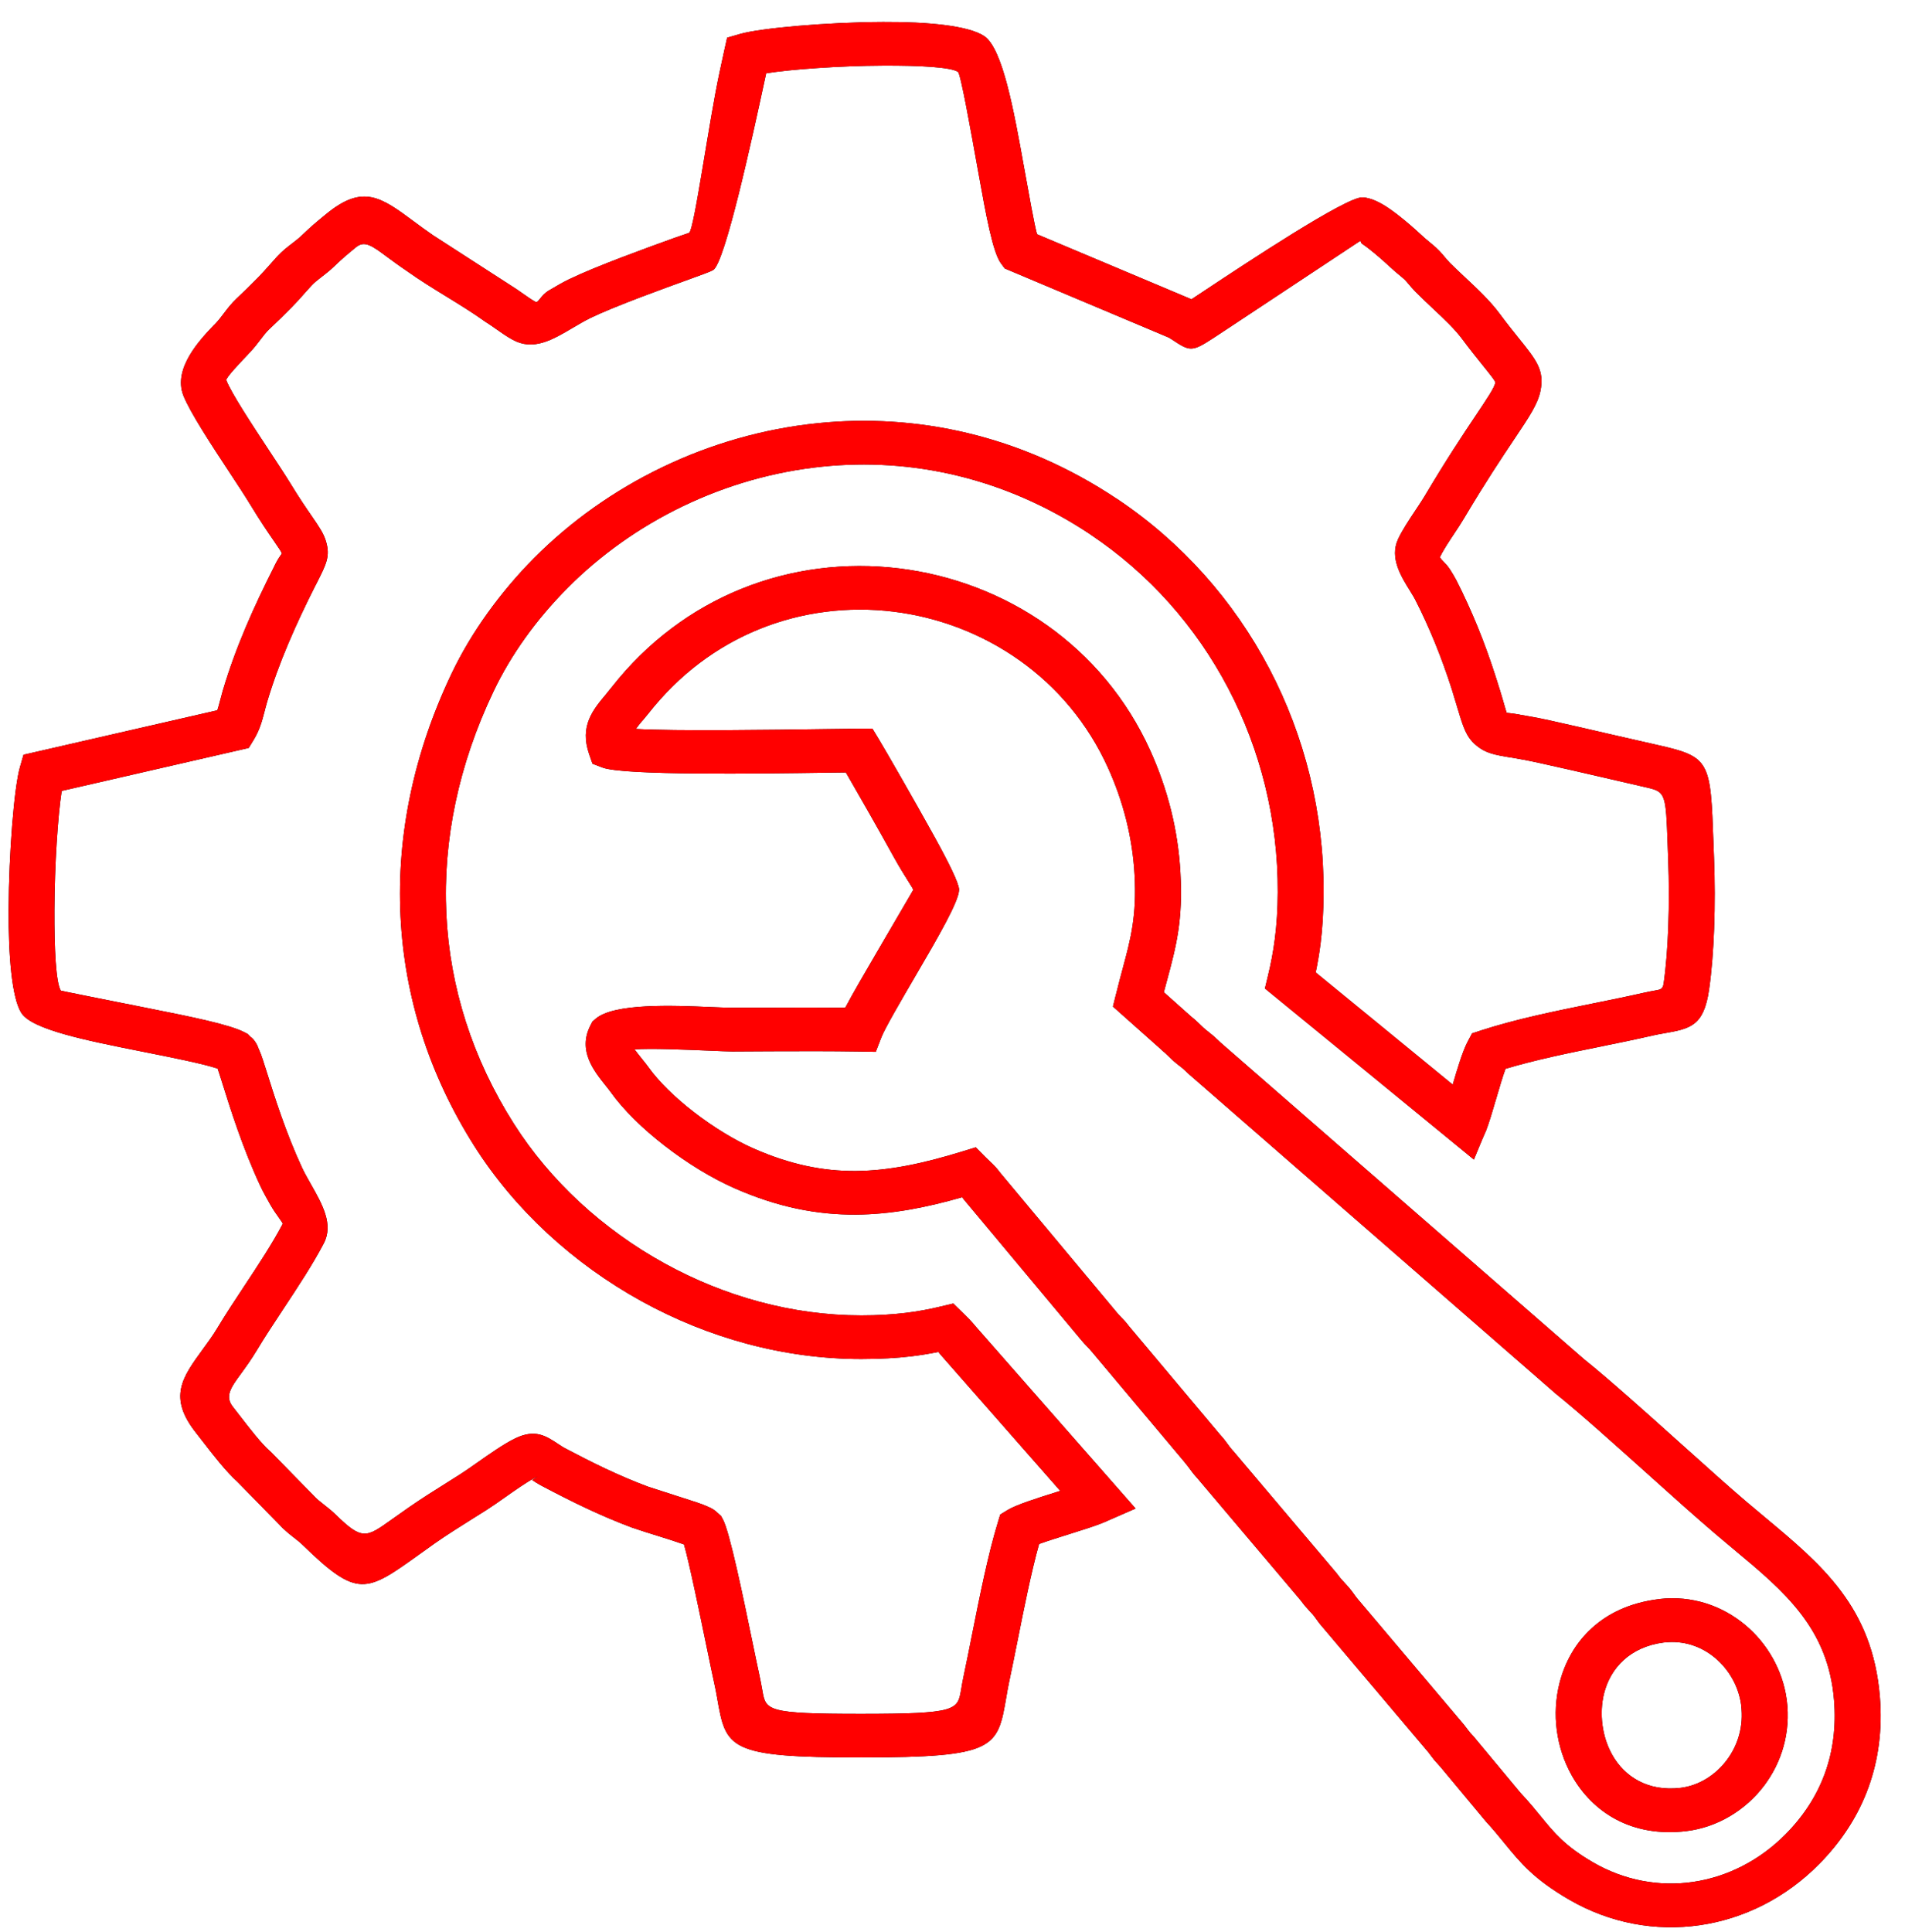<svg width="72" height="73" viewBox="0 0 72 73" fill="none" xmlns="http://www.w3.org/2000/svg">
<path d="M55.972 38.94C57.316 38.505 58.754 38.214 60.168 37.927C60.86 37.787 61.546 37.648 62.091 37.523C62.285 37.479 62.435 37.452 62.569 37.428C62.753 37.396 62.847 37.379 62.877 37.17C62.969 36.533 63.024 35.797 63.052 35.05C63.085 34.172 63.08 33.279 63.051 32.51L63.029 31.909C62.961 30.024 62.957 29.922 62.255 29.763L60.557 29.371C59.807 29.198 59.054 29.024 58.19 28.834C57.709 28.728 57.374 28.671 57.114 28.626L57.113 28.63C56.486 28.523 56.154 28.466 55.8 28.172C55.416 27.853 55.31 27.5 55.084 26.749C55.005 26.485 54.909 26.166 54.867 26.034C54.675 25.436 54.464 24.854 54.231 24.283C54.004 23.726 53.754 23.18 53.479 22.642C53.441 22.567 53.378 22.465 53.308 22.355V22.351C52.953 21.784 52.513 21.081 52.84 20.375C52.993 20.043 53.253 19.653 53.496 19.287C53.631 19.084 53.76 18.89 53.83 18.772C54.671 17.354 55.307 16.404 55.763 15.722C56.224 15.033 56.477 14.655 56.516 14.464C56.527 14.41 56.367 14.211 56.012 13.77C55.807 13.515 55.558 13.206 55.271 12.82C54.982 12.431 54.574 12.049 54.168 11.669C53.965 11.478 53.762 11.289 53.518 11.041H53.515C53.391 10.915 53.312 10.82 53.238 10.732C53.165 10.644 53.1 10.566 52.991 10.479C52.763 10.294 52.671 10.21 52.501 10.055L52.298 9.871C52.173 9.759 51.804 9.433 51.488 9.217C51.393 9.151 51.466 9.11 51.404 9.107C51.4 9.107 47.956 11.388 46.483 12.364C46.26 12.512 46.104 12.616 45.868 12.769C45.029 13.316 44.978 13.282 44.267 12.813H44.263L44.181 12.759L37.974 10.145L37.835 9.959C37.521 9.538 37.266 8.126 36.986 6.567C36.666 4.786 36.306 2.783 36.206 2.716C35.934 2.535 34.753 2.473 33.386 2.479C31.736 2.486 29.912 2.619 28.958 2.769L28.895 3.061C28.446 5.135 27.405 9.943 26.952 10.206C26.851 10.265 26.549 10.374 26.102 10.536C25.093 10.9 23.24 11.57 22.314 12.017L22.315 12.018C22.096 12.124 21.877 12.253 21.667 12.377C20.869 12.849 20.155 13.271 19.369 12.835C19.146 12.712 18.948 12.573 18.744 12.429C18.611 12.336 18.474 12.239 18.338 12.155C17.408 11.489 16.316 10.912 15.385 10.246C15.065 10.03 14.822 9.851 14.605 9.69C14.065 9.289 13.779 9.077 13.459 9.34L13.431 9.363C13.119 9.619 12.945 9.762 12.636 10.06C12.462 10.228 12.304 10.35 12.148 10.47C12.018 10.57 11.89 10.668 11.782 10.785C11.643 10.934 11.562 11.027 11.487 11.111C11.349 11.268 11.225 11.409 11.027 11.609L10.966 11.67C10.689 11.95 10.553 12.086 10.173 12.443C10.055 12.555 9.951 12.692 9.847 12.83C9.731 12.982 9.615 13.135 9.46 13.3L9.374 13.389V13.393C9.093 13.687 8.521 14.286 8.553 14.369C8.747 14.863 9.525 16.044 10.173 17.028C10.508 17.536 10.811 17.997 10.967 18.253C11.304 18.808 11.582 19.212 11.787 19.509C12.064 19.913 12.23 20.153 12.319 20.452C12.488 21.013 12.34 21.305 11.975 22.026L11.928 22.118L11.927 22.117C11.566 22.831 11.219 23.557 10.9 24.311C10.588 25.048 10.31 25.798 10.084 26.567V26.57C10.052 26.677 10.027 26.774 10.003 26.869C9.908 27.236 9.819 27.579 9.587 27.961L9.401 28.265L2.332 29.888C2.185 30.837 2.064 32.69 2.057 34.384C2.05 35.853 2.114 37.141 2.298 37.435C2.302 37.442 3.997 37.78 5.632 38.105C7.173 38.412 8.67 38.71 9.241 39.009L9.37 39.077L9.465 39.177C9.533 39.225 9.581 39.269 9.66 39.391L9.667 39.401C9.711 39.47 9.726 39.504 9.749 39.564L9.747 39.565C9.755 39.585 9.77 39.622 9.797 39.681C9.88 39.862 9.969 40.148 10.093 40.543C10.361 41.398 10.8 42.801 11.418 44.129C11.509 44.323 11.63 44.536 11.749 44.746C12.185 45.515 12.611 46.268 12.238 46.984C11.821 47.783 11.252 48.642 10.699 49.479C10.347 50.013 10 50.537 9.713 51.017C9.493 51.383 9.287 51.666 9.099 51.923C8.735 52.422 8.485 52.763 8.801 53.16L9.075 53.513C9.436 53.98 9.885 54.56 10.197 54.832L10.248 54.877L11.85 56.514C11.958 56.636 12.092 56.74 12.226 56.845C12.378 56.964 12.531 57.084 12.688 57.237C13.692 58.216 13.843 58.108 14.8 57.422C14.928 57.331 15.067 57.231 15.444 56.969C15.932 56.63 16.402 56.335 16.882 56.034C16.993 55.965 17.098 55.899 17.404 55.704C17.58 55.592 17.806 55.433 18.044 55.266C18.528 54.926 19.055 54.555 19.482 54.35C20.23 53.993 20.626 54.255 21.112 54.577C21.193 54.63 21.279 54.687 21.33 54.714C21.849 54.988 22.368 55.254 22.905 55.507C23.419 55.748 23.945 55.975 24.495 56.18L26.314 56.767C26.354 56.779 26.453 56.814 26.537 56.845C26.605 56.871 26.683 56.902 26.742 56.931L26.743 56.929L26.807 56.961L26.808 56.958C26.869 56.987 26.9 57.001 26.961 57.041L26.965 57.044C27.04 57.092 27.066 57.118 27.117 57.167L27.119 57.166C27.143 57.188 27.108 57.159 27.148 57.195L27.253 57.289L27.325 57.421C27.583 57.9 28.097 60.392 28.434 62.026C28.548 62.577 28.641 63.03 28.687 63.231C28.741 63.472 28.78 63.692 28.815 63.889C28.945 64.634 28.969 64.766 32.556 64.765C36.168 64.764 36.192 64.624 36.325 63.852C36.354 63.678 36.387 63.486 36.439 63.246C36.53 62.822 36.638 62.278 36.75 61.714C37.034 60.29 37.344 58.736 37.713 57.532L37.804 57.233L38.076 57.066C38.411 56.861 39.199 56.614 39.922 56.386L40.072 56.339L35.553 51.196L35.464 51.089C35.134 51.156 34.793 51.212 34.428 51.256C33.894 51.32 33.287 51.355 32.556 51.356C29.611 51.357 26.752 50.55 24.254 49.175C21.661 47.747 19.45 45.705 17.934 43.318C16.215 40.612 15.282 37.652 15.137 34.612C14.991 31.572 15.635 28.46 17.067 25.454C17.439 24.673 17.896 23.911 18.415 23.186C18.954 22.432 19.552 21.728 20.182 21.093C22.956 18.301 26.783 16.412 30.903 15.992C34.623 15.612 38.579 16.427 42.212 18.85H42.215C44.658 20.481 46.628 22.7 47.978 25.276C49.31 27.816 50.039 30.709 50.025 33.728C50.022 34.474 49.981 35.095 49.912 35.648C49.864 36.033 49.801 36.394 49.727 36.747L52.239 38.802L54.906 40.986C55.09 40.358 55.281 39.719 55.477 39.351L55.637 39.05L55.972 38.941L55.972 38.94ZM62.673 60.432L62.703 60.428L62.709 60.425C63.959 60.28 65.097 60.684 65.96 61.405C66.8 62.107 67.375 63.116 67.525 64.202L67.529 64.237L67.532 64.24C67.69 65.471 67.335 66.602 66.68 67.472C65.971 68.414 64.903 69.054 63.74 69.195C61.666 69.446 60.188 68.48 59.408 67.097C59.11 66.57 58.919 65.983 58.84 65.385C58.762 64.794 58.795 64.182 58.944 63.595C59.342 62.033 60.548 60.697 62.67 60.432H62.673L62.673 60.432ZM62.913 62.064L62.894 62.066C61.603 62.228 60.87 63.038 60.629 63.983C60.532 64.365 60.512 64.777 60.566 65.185C60.618 65.586 60.744 65.973 60.937 66.316C61.4 67.137 62.282 67.71 63.523 67.56C64.197 67.478 64.832 67.088 65.266 66.51C65.683 65.956 65.908 65.233 65.806 64.441L65.809 64.441L65.806 64.416C65.711 63.727 65.348 63.088 64.818 62.646C64.31 62.221 63.642 61.982 62.913 62.066L62.913 62.064H62.913ZM42.179 37.577C42.274 37.195 42.35 36.91 42.422 36.642C42.737 35.471 42.969 34.605 42.88 33.036C42.841 32.335 42.732 31.655 42.57 31.001C42.397 30.305 42.161 29.643 41.88 29.021C41.112 27.319 39.939 25.951 38.538 24.956C37.118 23.948 35.466 23.32 33.763 23.113C32.062 22.906 30.305 23.117 28.672 23.784C27.121 24.418 25.68 25.467 24.504 26.966C24.448 27.036 24.367 27.133 24.287 27.229H24.283C24.193 27.337 24.104 27.443 24.034 27.546C25.524 27.632 29.199 27.58 31.246 27.551C31.78 27.543 32.206 27.537 32.47 27.536L32.972 27.533L33.224 27.949C33.434 28.295 34.541 30.212 35.319 31.622C35.842 32.569 36.246 33.378 36.248 33.616C36.253 34.047 35.443 35.435 34.646 36.801C34.04 37.839 33.442 38.864 33.313 39.197L33.1 39.747L32.484 39.736C31.373 39.718 30.257 39.722 29.144 39.726C28.247 39.73 28 39.734 27.674 39.734C27.519 39.734 27.183 39.719 26.785 39.702C25.883 39.664 24.576 39.609 23.983 39.656C24.068 39.77 24.187 39.917 24.287 40.043C24.372 40.149 24.451 40.247 24.508 40.327C24.901 40.88 25.515 41.474 26.209 42.012C26.941 42.58 27.754 43.08 28.486 43.402C29.87 44.01 31.112 44.26 32.351 44.25C33.615 44.24 34.909 43.962 36.359 43.516L36.879 43.356L37.255 43.736C37.319 43.8 37.365 43.843 37.406 43.881C37.542 44.008 37.645 44.104 37.812 44.327L42.202 49.586C42.259 49.657 42.31 49.71 42.36 49.761C42.447 49.849 42.532 49.935 42.647 50.085L42.646 50.086L46.124 54.227L46.125 54.226C46.255 54.371 46.328 54.471 46.399 54.568C46.459 54.65 46.517 54.73 46.57 54.787L46.598 54.816L50.504 59.433L50.535 59.472C50.66 59.639 50.681 59.662 50.772 59.761L50.773 59.759C50.814 59.803 50.708 59.689 50.909 59.91C51.05 60.065 51.116 60.158 51.184 60.253C51.227 60.314 51.271 60.376 51.324 60.436L55.336 65.182L55.36 65.214C55.498 65.395 55.472 65.36 55.477 65.367C55.541 65.451 55.561 65.478 55.727 65.656L55.757 65.695L57.464 67.746C57.802 68.109 58.028 68.385 58.238 68.643C58.744 69.261 59.155 69.764 60.208 70.375C61.391 71.062 62.713 71.3 63.985 71.116C65.265 70.93 66.5 70.316 67.501 69.3C68.17 68.621 68.67 67.851 68.978 66.997C69.279 66.164 69.399 65.245 69.318 64.245C69.097 61.522 67.434 60.135 65.547 58.563C65.329 58.382 65.109 58.198 64.826 57.957C64.095 57.335 63.222 56.55 62.318 55.739C61.031 54.584 59.684 53.375 58.782 52.651L58.758 52.629L44.906 40.565C44.724 40.388 44.701 40.37 44.598 40.29H44.595L44.472 40.193C44.335 40.083 44.235 39.985 44.135 39.887C44.075 39.828 44.014 39.768 43.936 39.706L43.902 39.673L42.064 38.037L42.178 37.577L42.179 37.577ZM44.107 37.049L43.988 37.495L45.049 38.44L45.05 38.439C45.188 38.549 45.285 38.645 45.383 38.74L45.386 38.743C45.446 38.802 45.505 38.86 45.584 38.923L45.703 39.016L45.701 39.018C45.871 39.151 45.91 39.182 46.143 39.408L59.903 51.392L59.904 51.391C60.836 52.139 62.202 53.366 63.508 54.537C64.445 55.378 65.351 56.192 65.982 56.729C66.178 56.897 66.436 57.111 66.689 57.322C68.861 59.132 70.776 60.728 71.051 64.123C71.15 65.351 70.999 66.49 70.623 67.533C70.234 68.61 69.606 69.578 68.765 70.431C67.49 71.726 65.901 72.511 64.244 72.751C62.579 72.992 60.85 72.682 59.304 71.784C57.973 71.011 57.477 70.404 56.866 69.658C56.645 69.388 56.408 69.098 56.157 68.828L54.43 66.754L54.429 66.755C54.218 66.528 54.181 66.479 54.065 66.323L53.985 66.216L49.999 61.502C49.873 61.36 49.808 61.268 49.744 61.178C49.697 61.112 49.651 61.047 49.598 60.989C49.508 60.89 49.579 60.97 49.469 60.852V60.848C49.33 60.698 49.296 60.661 49.14 60.452L45.246 55.85C45.115 55.707 45.045 55.611 44.973 55.512C44.918 55.437 44.861 55.36 44.801 55.292L44.788 55.273L41.272 51.087L41.248 51.061C41.194 50.99 41.142 50.939 41.091 50.886C41.015 50.808 40.937 50.729 40.834 50.601L36.438 45.337L36.366 45.243C34.968 45.643 33.674 45.889 32.365 45.899C30.868 45.91 29.386 45.617 27.76 44.902C26.901 44.524 25.958 43.946 25.115 43.292C24.292 42.654 23.555 41.936 23.068 41.252C23.02 41.184 22.966 41.117 22.908 41.045C22.444 40.466 21.828 39.699 22.316 38.75L22.39 38.606L22.506 38.504C23.197 37.9 25.433 37.995 26.86 38.055C27.174 38.068 27.439 38.08 27.675 38.08L29.138 38.079C30.075 38.075 31.014 38.072 31.946 38.081C32.231 37.542 32.679 36.775 33.131 36.001C33.818 34.823 34.516 33.634 34.516 33.63C34.516 33.564 34.199 33.141 33.784 32.392C33.167 31.274 32.379 29.896 31.969 29.19L31.267 29.199C28.665 29.236 23.556 29.309 22.766 29.004L22.393 28.86L22.267 28.497C21.898 27.434 22.408 26.825 22.93 26.204L22.928 26.203C22.982 26.138 23.037 26.072 23.111 25.978C24.479 24.235 26.165 23.01 27.986 22.266C29.905 21.482 31.974 21.235 33.98 21.479C35.984 21.723 37.921 22.456 39.578 23.632C41.215 24.794 42.583 26.389 43.477 28.369C43.795 29.073 44.063 29.828 44.262 30.627C44.444 31.362 44.567 32.139 44.613 32.953C44.716 34.781 44.458 35.746 44.108 37.05L44.107 37.049ZM60.528 39.543C59.298 39.792 58.049 40.045 56.901 40.389C56.794 40.684 56.672 41.1 56.553 41.505C56.417 41.969 56.285 42.42 56.167 42.724C56.006 43.082 55.858 43.456 55.706 43.819L51.111 40.055L47.808 37.354L47.924 36.869C48.032 36.421 48.122 35.966 48.186 35.454C48.251 34.932 48.29 34.368 48.293 33.721C48.305 30.971 47.639 28.333 46.422 26.012C45.199 23.678 43.419 21.671 41.216 20.201L41.218 20.199C37.957 18.025 34.414 17.293 31.086 17.633C27.384 18.011 23.942 19.711 21.446 22.224C20.867 22.807 20.326 23.442 19.849 24.109C19.393 24.747 18.986 25.426 18.65 26.132C17.33 28.903 16.736 31.759 16.869 34.54C17.001 37.3 17.852 39.994 19.422 42.464C20.788 44.615 22.783 46.457 25.124 47.746C27.37 48.982 29.93 49.708 32.556 49.707C33.176 49.707 33.717 49.673 34.218 49.614C34.7 49.556 35.129 49.474 35.548 49.373L36.031 49.258L36.431 49.649C36.572 49.787 36.711 49.922 36.888 50.139L42.921 57.006L41.887 57.457C41.76 57.513 41.808 57.493 41.752 57.517L41.616 57.572C41.337 57.683 40.914 57.815 40.466 57.956C40.028 58.094 39.562 58.24 39.273 58.345C38.974 59.415 38.705 60.767 38.456 62.017C38.351 62.541 38.25 63.047 38.137 63.575C38.099 63.755 38.066 63.945 38.037 64.116C37.703 66.06 37.643 66.411 32.556 66.412C27.499 66.414 27.439 66.073 27.103 64.159C27.072 63.986 27.038 63.792 26.988 63.573C26.928 63.304 26.838 62.87 26.729 62.341C26.45 60.987 26.042 59.011 25.851 58.362C25.203 58.133 24.53 57.949 23.881 57.724C23.282 57.501 22.705 57.252 22.138 56.985C21.589 56.727 21.042 56.447 20.488 56.155C20.325 56.069 20.22 55.999 20.12 55.933C20.118 55.931 20.122 55.926 20.131 55.919L20.163 55.874C19.865 56.035 19.455 56.323 19.077 56.59C18.823 56.768 18.582 56.938 18.369 57.073L17.833 57.409C17.369 57.701 16.913 57.987 16.463 58.299C16.373 58.362 16.095 58.561 15.846 58.74C13.835 60.181 13.518 60.408 11.444 58.386C11.345 58.289 11.235 58.203 11.126 58.118C10.93 57.965 10.736 57.813 10.54 57.596L8.978 56.001C8.538 55.603 8.062 54.988 7.675 54.488C7.597 54.387 7.525 54.293 7.415 54.154C6.341 52.8 6.882 52.06 7.672 50.978C7.849 50.736 8.044 50.47 8.205 50.201C8.509 49.693 8.867 49.151 9.232 48.599C9.76 47.801 10.302 46.981 10.682 46.253C10.706 46.207 10.441 45.917 10.22 45.528C10.082 45.283 9.941 45.036 9.829 44.794C9.168 43.374 8.709 41.908 8.429 41.014C8.335 40.716 8.263 40.486 8.226 40.382C7.71 40.204 6.51 39.965 5.279 39.72C3.275 39.321 1.199 38.908 0.803 38.274C0.445 37.701 0.317 36.103 0.325 34.377C0.334 32.216 0.536 29.747 0.753 28.992L0.889 28.521L8.214 26.841C8.253 26.726 8.285 26.602 8.318 26.474C8.348 26.357 8.379 26.238 8.413 26.123C8.66 25.285 8.958 24.48 9.29 23.696C9.615 22.927 9.981 22.164 10.366 21.403V21.399L10.412 21.308C10.572 20.993 10.659 20.942 10.648 20.903C10.631 20.847 10.52 20.685 10.333 20.413C10.126 20.113 9.846 19.706 9.465 19.079C9.258 18.738 8.995 18.34 8.706 17.9C8.013 16.848 7.181 15.585 6.929 14.943C6.527 13.916 7.575 12.82 8.09 12.28L8.092 12.282L8.169 12.201C8.261 12.103 8.351 11.984 8.441 11.866C8.592 11.667 8.742 11.469 8.954 11.269L8.958 11.266C9.298 10.946 9.431 10.812 9.703 10.538L9.763 10.477C9.914 10.325 10.028 10.195 10.156 10.051C10.259 9.933 10.37 9.808 10.477 9.692C10.671 9.483 10.864 9.334 11.062 9.183C11.179 9.092 11.299 9 11.4 8.903C11.755 8.559 11.95 8.4 12.296 8.115L12.324 8.092C13.722 6.944 14.397 7.444 15.672 8.39C15.89 8.551 16.132 8.731 16.37 8.892L19.282 10.772C19.463 10.883 19.622 10.995 19.777 11.104C19.936 11.216 20.091 11.324 20.238 11.406C20.351 11.469 20.42 11.169 20.75 10.974C20.999 10.827 21.26 10.673 21.526 10.544H21.53C22.535 10.057 24.448 9.366 25.49 8.99C25.846 8.862 26.012 8.817 26.048 8.796C26.237 8.687 26.793 4.591 27.196 2.73L27.375 1.903L27.482 1.424L27.973 1.283C28.73 1.065 31.223 0.839 33.379 0.83C35.053 0.823 36.596 0.964 37.198 1.364C37.897 1.83 38.321 4.19 38.698 6.288C38.902 7.42 39.089 8.464 39.194 8.851L45.005 11.298L45.029 11.312L45.491 11.006C47.11 9.933 50.894 7.426 51.499 7.458C51.813 7.474 52.167 7.649 52.5 7.878C52.91 8.159 53.341 8.538 53.49 8.672L53.703 8.866C53.841 8.991 53.916 9.06 54.112 9.218C54.354 9.414 54.468 9.55 54.597 9.704C54.652 9.769 54.711 9.84 54.785 9.916L54.783 9.917C54.938 10.075 55.161 10.283 55.384 10.492C55.848 10.927 56.316 11.364 56.691 11.869C56.965 12.239 57.198 12.528 57.391 12.768C58.073 13.614 58.38 13.996 58.221 14.774C58.121 15.267 57.803 15.742 57.224 16.606C56.773 17.28 56.144 18.22 55.338 19.579C55.215 19.786 55.092 19.972 54.963 20.165C54.758 20.474 54.539 20.804 54.43 21.04C54.4 21.105 54.645 21.27 54.795 21.508L54.796 21.507C54.89 21.657 54.977 21.797 55.042 21.924C55.331 22.49 55.598 23.077 55.848 23.688C56.092 24.285 56.317 24.907 56.525 25.555C56.665 25.993 56.713 26.154 56.756 26.296C56.887 26.731 56.935 26.926 56.942 26.931C56.959 26.945 57.095 26.945 57.419 27V27.003C57.724 27.055 58.115 27.122 58.578 27.224C59.29 27.381 60.13 27.575 60.964 27.768C61.324 27.851 61.689 27.935 62.657 28.154C64.644 28.601 64.65 28.769 64.761 31.857L64.783 32.45C64.814 33.255 64.819 34.189 64.785 35.108C64.755 35.91 64.695 36.702 64.596 37.389C64.397 38.782 63.881 38.874 62.882 39.05C62.756 39.072 62.616 39.097 62.492 39.125C61.771 39.29 61.152 39.416 60.528 39.542V39.543ZM20.263 55.823L20.163 55.875L20.131 55.919C20.186 55.874 20.418 55.749 20.264 55.823L20.263 55.823ZM26.807 56.96C26.803 56.959 26.8 56.957 26.807 56.96V56.96ZM26.047 58.441L26.03 58.433L26.047 58.444V58.441Z" fill="black"/>
<path d="M55.972 38.94C57.316 38.505 58.754 38.214 60.168 37.927C60.86 37.787 61.546 37.648 62.091 37.523C62.285 37.479 62.435 37.452 62.569 37.428C62.753 37.396 62.847 37.379 62.877 37.17C62.969 36.533 63.024 35.797 63.052 35.05C63.085 34.172 63.08 33.279 63.051 32.51L63.029 31.909C62.961 30.024 62.957 29.922 62.255 29.763L60.557 29.371C59.807 29.198 59.054 29.024 58.19 28.834C57.709 28.728 57.374 28.671 57.114 28.626L57.113 28.63C56.486 28.523 56.154 28.466 55.8 28.172C55.416 27.853 55.31 27.5 55.084 26.749C55.005 26.485 54.909 26.166 54.867 26.034C54.675 25.436 54.464 24.854 54.231 24.283C54.004 23.726 53.754 23.18 53.479 22.642C53.441 22.567 53.378 22.465 53.308 22.355V22.351C52.953 21.784 52.513 21.081 52.84 20.375C52.993 20.043 53.253 19.653 53.496 19.287C53.631 19.084 53.76 18.89 53.83 18.772C54.671 17.354 55.307 16.404 55.763 15.722C56.224 15.033 56.477 14.655 56.516 14.464C56.527 14.41 56.367 14.211 56.012 13.77C55.807 13.515 55.558 13.206 55.271 12.82C54.982 12.431 54.574 12.049 54.168 11.669C53.965 11.478 53.762 11.289 53.518 11.041H53.515C53.391 10.915 53.312 10.82 53.238 10.732C53.165 10.644 53.1 10.566 52.991 10.479C52.763 10.294 52.671 10.21 52.501 10.055L52.298 9.871C52.173 9.759 51.804 9.433 51.488 9.217C51.393 9.151 51.466 9.11 51.404 9.107C51.4 9.107 47.956 11.388 46.483 12.364C46.26 12.512 46.104 12.616 45.868 12.769C45.029 13.316 44.978 13.282 44.267 12.813H44.263L44.181 12.759L37.974 10.145L37.835 9.959C37.521 9.538 37.266 8.126 36.986 6.567C36.666 4.786 36.306 2.783 36.206 2.716C35.934 2.535 34.753 2.473 33.386 2.479C31.736 2.486 29.912 2.619 28.958 2.769L28.895 3.061C28.446 5.135 27.405 9.943 26.952 10.206C26.851 10.265 26.549 10.374 26.102 10.536C25.093 10.9 23.24 11.57 22.314 12.017L22.315 12.018C22.096 12.124 21.877 12.253 21.667 12.377C20.869 12.849 20.155 13.271 19.369 12.835C19.146 12.712 18.948 12.573 18.744 12.429C18.611 12.336 18.474 12.239 18.338 12.155C17.408 11.489 16.316 10.912 15.385 10.246C15.065 10.03 14.822 9.851 14.605 9.69C14.065 9.289 13.779 9.077 13.459 9.34L13.431 9.363C13.119 9.619 12.945 9.762 12.636 10.06C12.462 10.228 12.304 10.35 12.148 10.47C12.018 10.57 11.89 10.668 11.782 10.785C11.643 10.934 11.562 11.027 11.487 11.111C11.349 11.268 11.225 11.409 11.027 11.609L10.966 11.67C10.689 11.95 10.553 12.086 10.173 12.443C10.055 12.555 9.951 12.692 9.847 12.83C9.731 12.982 9.615 13.135 9.46 13.3L9.374 13.389V13.393C9.093 13.687 8.521 14.286 8.553 14.369C8.747 14.863 9.525 16.044 10.173 17.028C10.508 17.536 10.811 17.997 10.967 18.253C11.304 18.808 11.582 19.212 11.787 19.509C12.064 19.913 12.23 20.153 12.319 20.452C12.488 21.013 12.34 21.305 11.975 22.026L11.928 22.118L11.927 22.117C11.566 22.831 11.219 23.557 10.9 24.311C10.588 25.048 10.31 25.798 10.084 26.567V26.57C10.052 26.677 10.027 26.774 10.003 26.869C9.908 27.236 9.819 27.579 9.587 27.961L9.401 28.265L2.332 29.888C2.185 30.837 2.064 32.69 2.057 34.384C2.05 35.853 2.114 37.141 2.298 37.435C2.302 37.442 3.997 37.78 5.632 38.105C7.173 38.412 8.67 38.71 9.241 39.009L9.37 39.077L9.465 39.177C9.533 39.225 9.581 39.269 9.66 39.391L9.667 39.401C9.711 39.47 9.726 39.504 9.749 39.564L9.747 39.565C9.755 39.585 9.77 39.622 9.797 39.681C9.88 39.862 9.969 40.148 10.093 40.543C10.361 41.398 10.8 42.801 11.418 44.129C11.509 44.323 11.63 44.536 11.749 44.746C12.185 45.515 12.611 46.268 12.238 46.984C11.821 47.783 11.252 48.642 10.699 49.479C10.347 50.013 10 50.537 9.713 51.017C9.493 51.383 9.287 51.666 9.099 51.923C8.735 52.422 8.485 52.763 8.801 53.16L9.075 53.513C9.436 53.98 9.885 54.56 10.197 54.832L10.248 54.877L11.85 56.514C11.958 56.636 12.092 56.74 12.226 56.845C12.378 56.964 12.531 57.084 12.688 57.237C13.692 58.216 13.843 58.108 14.8 57.422C14.928 57.331 15.067 57.231 15.444 56.969C15.932 56.63 16.402 56.335 16.882 56.034C16.993 55.965 17.098 55.899 17.404 55.704C17.58 55.592 17.806 55.433 18.044 55.266C18.528 54.926 19.055 54.555 19.482 54.35C20.23 53.993 20.626 54.255 21.112 54.577C21.193 54.63 21.279 54.687 21.33 54.714C21.849 54.988 22.368 55.254 22.905 55.507C23.419 55.748 23.945 55.975 24.495 56.18L26.314 56.767C26.354 56.779 26.453 56.814 26.537 56.845C26.605 56.871 26.683 56.902 26.742 56.931L26.743 56.929L26.807 56.961L26.808 56.958C26.869 56.987 26.9 57.001 26.961 57.041L26.965 57.044C27.04 57.092 27.066 57.118 27.117 57.167L27.119 57.166C27.143 57.188 27.108 57.159 27.148 57.195L27.253 57.289L27.325 57.421C27.583 57.9 28.097 60.392 28.434 62.026C28.548 62.577 28.641 63.03 28.687 63.231C28.741 63.472 28.78 63.692 28.815 63.889C28.945 64.634 28.969 64.766 32.556 64.765C36.168 64.764 36.192 64.624 36.325 63.852C36.354 63.678 36.387 63.486 36.439 63.246C36.53 62.822 36.638 62.278 36.75 61.714C37.034 60.29 37.344 58.736 37.713 57.532L37.804 57.233L38.076 57.066C38.411 56.861 39.199 56.614 39.922 56.386L40.072 56.339L35.553 51.196L35.464 51.089C35.134 51.156 34.793 51.212 34.428 51.256C33.894 51.32 33.287 51.355 32.556 51.356C29.611 51.357 26.752 50.55 24.254 49.175C21.661 47.747 19.45 45.705 17.934 43.318C16.215 40.612 15.282 37.652 15.137 34.612C14.991 31.572 15.635 28.46 17.067 25.454C17.439 24.673 17.896 23.911 18.415 23.186C18.954 22.432 19.552 21.728 20.182 21.093C22.956 18.301 26.783 16.412 30.903 15.992C34.623 15.612 38.579 16.427 42.212 18.85H42.215C44.658 20.481 46.628 22.7 47.978 25.276C49.31 27.816 50.039 30.709 50.025 33.728C50.022 34.474 49.981 35.095 49.912 35.648C49.864 36.033 49.801 36.394 49.727 36.747L52.239 38.802L54.906 40.986C55.09 40.358 55.281 39.719 55.477 39.351L55.637 39.05L55.972 38.941L55.972 38.94ZM62.673 60.432L62.703 60.428L62.709 60.425C63.959 60.28 65.097 60.684 65.96 61.405C66.8 62.107 67.375 63.116 67.525 64.202L67.529 64.237L67.532 64.24C67.69 65.471 67.335 66.602 66.68 67.472C65.971 68.414 64.903 69.054 63.74 69.195C61.666 69.446 60.188 68.48 59.408 67.097C59.11 66.57 58.919 65.983 58.84 65.385C58.762 64.794 58.795 64.182 58.944 63.595C59.342 62.033 60.548 60.697 62.67 60.432H62.673L62.673 60.432ZM62.913 62.064L62.894 62.066C61.603 62.228 60.87 63.038 60.629 63.983C60.532 64.365 60.512 64.777 60.566 65.185C60.618 65.586 60.744 65.973 60.937 66.316C61.4 67.137 62.282 67.71 63.523 67.56C64.197 67.478 64.832 67.088 65.266 66.51C65.683 65.956 65.908 65.233 65.806 64.441L65.809 64.441L65.806 64.416C65.711 63.727 65.348 63.088 64.818 62.646C64.31 62.221 63.642 61.982 62.913 62.066L62.913 62.064H62.913ZM42.179 37.577C42.274 37.195 42.35 36.91 42.422 36.642C42.737 35.471 42.969 34.605 42.88 33.036C42.841 32.335 42.732 31.655 42.57 31.001C42.397 30.305 42.161 29.643 41.88 29.021C41.112 27.319 39.939 25.951 38.538 24.956C37.118 23.948 35.466 23.32 33.763 23.113C32.062 22.906 30.305 23.117 28.672 23.784C27.121 24.418 25.68 25.467 24.504 26.966C24.448 27.036 24.367 27.133 24.287 27.229H24.283C24.193 27.337 24.104 27.443 24.034 27.546C25.524 27.632 29.199 27.58 31.246 27.551C31.78 27.543 32.206 27.537 32.47 27.536L32.972 27.533L33.224 27.949C33.434 28.295 34.541 30.212 35.319 31.622C35.842 32.569 36.246 33.378 36.248 33.616C36.253 34.047 35.443 35.435 34.646 36.801C34.04 37.839 33.442 38.864 33.313 39.197L33.1 39.747L32.484 39.736C31.373 39.718 30.257 39.722 29.144 39.726C28.247 39.73 28 39.734 27.674 39.734C27.519 39.734 27.183 39.719 26.785 39.702C25.883 39.664 24.576 39.609 23.983 39.656C24.068 39.77 24.187 39.917 24.287 40.043C24.372 40.149 24.451 40.247 24.508 40.327C24.901 40.88 25.515 41.474 26.209 42.012C26.941 42.58 27.754 43.08 28.486 43.402C29.87 44.01 31.112 44.26 32.351 44.25C33.615 44.24 34.909 43.962 36.359 43.516L36.879 43.356L37.255 43.736C37.319 43.8 37.365 43.843 37.406 43.881C37.542 44.008 37.645 44.104 37.812 44.327L42.202 49.586C42.259 49.657 42.31 49.71 42.36 49.761C42.447 49.849 42.532 49.935 42.647 50.085L42.646 50.086L46.124 54.227L46.125 54.226C46.255 54.371 46.328 54.471 46.399 54.568C46.459 54.65 46.517 54.73 46.57 54.787L46.598 54.816L50.504 59.433L50.535 59.472C50.66 59.639 50.681 59.662 50.772 59.761L50.773 59.759C50.814 59.803 50.708 59.689 50.909 59.91C51.05 60.065 51.116 60.158 51.184 60.253C51.227 60.314 51.271 60.376 51.324 60.436L55.336 65.182L55.36 65.214C55.498 65.395 55.472 65.36 55.477 65.367C55.541 65.451 55.561 65.478 55.727 65.656L55.757 65.695L57.464 67.746C57.802 68.109 58.028 68.385 58.238 68.643C58.744 69.261 59.155 69.764 60.208 70.375C61.391 71.062 62.713 71.3 63.985 71.116C65.265 70.93 66.5 70.316 67.501 69.3C68.17 68.621 68.67 67.851 68.978 66.997C69.279 66.164 69.399 65.245 69.318 64.245C69.097 61.522 67.434 60.135 65.547 58.563C65.329 58.382 65.109 58.198 64.826 57.957C64.095 57.335 63.222 56.55 62.318 55.739C61.031 54.584 59.684 53.375 58.782 52.651L58.758 52.629L44.906 40.565C44.724 40.388 44.701 40.37 44.598 40.29H44.595L44.472 40.193C44.335 40.083 44.235 39.985 44.135 39.887C44.075 39.828 44.014 39.768 43.936 39.706L43.902 39.673L42.064 38.037L42.178 37.577L42.179 37.577ZM44.107 37.049L43.988 37.495L45.049 38.44L45.05 38.439C45.188 38.549 45.285 38.645 45.383 38.74L45.386 38.743C45.446 38.802 45.505 38.86 45.584 38.923L45.703 39.016L45.701 39.018C45.871 39.151 45.91 39.182 46.143 39.408L59.903 51.392L59.904 51.391C60.836 52.139 62.202 53.366 63.508 54.537C64.445 55.378 65.351 56.192 65.982 56.729C66.178 56.897 66.436 57.111 66.689 57.322C68.861 59.132 70.776 60.728 71.051 64.123C71.15 65.351 70.999 66.49 70.623 67.533C70.234 68.61 69.606 69.578 68.765 70.431C67.49 71.726 65.901 72.511 64.244 72.751C62.579 72.992 60.85 72.682 59.304 71.784C57.973 71.011 57.477 70.404 56.866 69.658C56.645 69.388 56.408 69.098 56.157 68.828L54.43 66.754L54.429 66.755C54.218 66.528 54.181 66.479 54.065 66.323L53.985 66.216L49.999 61.502C49.873 61.36 49.808 61.268 49.744 61.178C49.697 61.112 49.651 61.047 49.598 60.989C49.508 60.89 49.579 60.97 49.469 60.852V60.848C49.33 60.698 49.296 60.661 49.14 60.452L45.246 55.85C45.115 55.707 45.045 55.611 44.973 55.512C44.918 55.437 44.861 55.36 44.801 55.292L44.788 55.273L41.272 51.087L41.248 51.061C41.194 50.99 41.142 50.939 41.091 50.886C41.015 50.808 40.937 50.729 40.834 50.601L36.438 45.337L36.366 45.243C34.968 45.643 33.674 45.889 32.365 45.899C30.868 45.91 29.386 45.617 27.76 44.902C26.901 44.524 25.958 43.946 25.115 43.292C24.292 42.654 23.555 41.936 23.068 41.252C23.02 41.184 22.966 41.117 22.908 41.045C22.444 40.466 21.828 39.699 22.316 38.75L22.39 38.606L22.506 38.504C23.197 37.9 25.433 37.995 26.86 38.055C27.174 38.068 27.439 38.08 27.675 38.08L29.138 38.079C30.075 38.075 31.014 38.072 31.946 38.081C32.231 37.542 32.679 36.775 33.131 36.001C33.818 34.823 34.516 33.634 34.516 33.63C34.516 33.564 34.199 33.141 33.784 32.392C33.167 31.274 32.379 29.896 31.969 29.19L31.267 29.199C28.665 29.236 23.556 29.309 22.766 29.004L22.393 28.86L22.267 28.497C21.898 27.434 22.408 26.825 22.93 26.204L22.928 26.203C22.982 26.138 23.037 26.072 23.111 25.978C24.479 24.235 26.165 23.01 27.986 22.266C29.905 21.482 31.974 21.235 33.98 21.479C35.984 21.723 37.921 22.456 39.578 23.632C41.215 24.794 42.583 26.389 43.477 28.369C43.795 29.073 44.063 29.828 44.262 30.627C44.444 31.362 44.567 32.139 44.613 32.953C44.716 34.781 44.458 35.746 44.108 37.05L44.107 37.049ZM60.528 39.543C59.298 39.792 58.049 40.045 56.901 40.389C56.794 40.684 56.672 41.1 56.553 41.505C56.417 41.969 56.285 42.42 56.167 42.724C56.006 43.082 55.858 43.456 55.706 43.819L51.111 40.055L47.808 37.354L47.924 36.869C48.032 36.421 48.122 35.966 48.186 35.454C48.251 34.932 48.29 34.368 48.293 33.721C48.305 30.971 47.639 28.333 46.422 26.012C45.199 23.678 43.419 21.671 41.216 20.201L41.218 20.199C37.957 18.025 34.414 17.293 31.086 17.633C27.384 18.011 23.942 19.711 21.446 22.224C20.867 22.807 20.326 23.442 19.849 24.109C19.393 24.747 18.986 25.426 18.65 26.132C17.33 28.903 16.736 31.759 16.869 34.54C17.001 37.3 17.852 39.994 19.422 42.464C20.788 44.615 22.783 46.457 25.124 47.746C27.37 48.982 29.93 49.708 32.556 49.707C33.176 49.707 33.717 49.673 34.218 49.614C34.7 49.556 35.129 49.474 35.548 49.373L36.031 49.258L36.431 49.649C36.572 49.787 36.711 49.922 36.888 50.139L42.921 57.006L41.887 57.457C41.76 57.513 41.808 57.493 41.752 57.517L41.616 57.572C41.337 57.683 40.914 57.815 40.466 57.956C40.028 58.094 39.562 58.24 39.273 58.345C38.974 59.415 38.705 60.767 38.456 62.017C38.351 62.541 38.25 63.047 38.137 63.575C38.099 63.755 38.066 63.945 38.037 64.116C37.703 66.06 37.643 66.411 32.556 66.412C27.499 66.414 27.439 66.073 27.103 64.159C27.072 63.986 27.038 63.792 26.988 63.573C26.928 63.304 26.838 62.87 26.729 62.341C26.45 60.987 26.042 59.011 25.851 58.362C25.203 58.133 24.53 57.949 23.881 57.724C23.282 57.501 22.705 57.252 22.138 56.985C21.589 56.727 21.042 56.447 20.488 56.155C20.325 56.069 20.22 55.999 20.12 55.933C20.118 55.931 20.122 55.926 20.131 55.919L20.163 55.874C19.865 56.035 19.455 56.323 19.077 56.59C18.823 56.768 18.582 56.938 18.369 57.073L17.833 57.409C17.369 57.701 16.913 57.987 16.463 58.299C16.373 58.362 16.095 58.561 15.846 58.74C13.835 60.181 13.518 60.408 11.444 58.386C11.345 58.289 11.235 58.203 11.126 58.118C10.93 57.965 10.736 57.813 10.54 57.596L8.978 56.001C8.538 55.603 8.062 54.988 7.675 54.488C7.597 54.387 7.525 54.293 7.415 54.154C6.341 52.8 6.882 52.06 7.672 50.978C7.849 50.736 8.044 50.47 8.205 50.201C8.509 49.693 8.867 49.151 9.232 48.599C9.76 47.801 10.302 46.981 10.682 46.253C10.706 46.207 10.441 45.917 10.22 45.528C10.082 45.283 9.941 45.036 9.829 44.794C9.168 43.374 8.709 41.908 8.429 41.014C8.335 40.716 8.263 40.486 8.226 40.382C7.71 40.204 6.51 39.965 5.279 39.72C3.275 39.321 1.199 38.908 0.803 38.274C0.445 37.701 0.317 36.103 0.325 34.377C0.334 32.216 0.536 29.747 0.753 28.992L0.889 28.521L8.214 26.841C8.253 26.726 8.285 26.602 8.318 26.474C8.348 26.357 8.379 26.238 8.413 26.123C8.66 25.285 8.958 24.48 9.29 23.696C9.615 22.927 9.981 22.164 10.366 21.403V21.399L10.412 21.308C10.572 20.993 10.659 20.942 10.648 20.903C10.631 20.847 10.52 20.685 10.333 20.413C10.126 20.113 9.846 19.706 9.465 19.079C9.258 18.738 8.995 18.34 8.706 17.9C8.013 16.848 7.181 15.585 6.929 14.943C6.527 13.916 7.575 12.82 8.09 12.28L8.092 12.282L8.169 12.201C8.261 12.103 8.351 11.984 8.441 11.866C8.592 11.667 8.742 11.469 8.954 11.269L8.958 11.266C9.298 10.946 9.431 10.812 9.703 10.538L9.763 10.477C9.914 10.325 10.028 10.195 10.156 10.051C10.259 9.933 10.37 9.808 10.477 9.692C10.671 9.483 10.864 9.334 11.062 9.183C11.179 9.092 11.299 9 11.4 8.903C11.755 8.559 11.95 8.4 12.296 8.115L12.324 8.092C13.722 6.944 14.397 7.444 15.672 8.39C15.89 8.551 16.132 8.731 16.37 8.892L19.282 10.772C19.463 10.883 19.622 10.995 19.777 11.104C19.936 11.216 20.091 11.324 20.238 11.406C20.351 11.469 20.42 11.169 20.75 10.974C20.999 10.827 21.26 10.673 21.526 10.544H21.53C22.535 10.057 24.448 9.366 25.49 8.99C25.846 8.862 26.012 8.817 26.048 8.796C26.237 8.687 26.793 4.591 27.196 2.73L27.375 1.903L27.482 1.424L27.973 1.283C28.73 1.065 31.223 0.839 33.379 0.83C35.053 0.823 36.596 0.964 37.198 1.364C37.897 1.83 38.321 4.19 38.698 6.288C38.902 7.42 39.089 8.464 39.194 8.851L45.005 11.298L45.029 11.312L45.491 11.006C47.11 9.933 50.894 7.426 51.499 7.458C51.813 7.474 52.167 7.649 52.5 7.878C52.91 8.159 53.341 8.538 53.49 8.672L53.703 8.866C53.841 8.991 53.916 9.06 54.112 9.218C54.354 9.414 54.468 9.55 54.597 9.704C54.652 9.769 54.711 9.84 54.785 9.916L54.783 9.917C54.938 10.075 55.161 10.283 55.384 10.492C55.848 10.927 56.316 11.364 56.691 11.869C56.965 12.239 57.198 12.528 57.391 12.768C58.073 13.614 58.38 13.996 58.221 14.774C58.121 15.267 57.803 15.742 57.224 16.606C56.773 17.28 56.144 18.22 55.338 19.579C55.215 19.786 55.092 19.972 54.963 20.165C54.758 20.474 54.539 20.804 54.43 21.04C54.4 21.105 54.645 21.27 54.795 21.508L54.796 21.507C54.89 21.657 54.977 21.797 55.042 21.924C55.331 22.49 55.598 23.077 55.848 23.688C56.092 24.285 56.317 24.907 56.525 25.555C56.665 25.993 56.713 26.154 56.756 26.296C56.887 26.731 56.935 26.926 56.942 26.931C56.959 26.945 57.095 26.945 57.419 27V27.003C57.724 27.055 58.115 27.122 58.578 27.224C59.29 27.381 60.13 27.575 60.964 27.768C61.324 27.851 61.689 27.935 62.657 28.154C64.644 28.601 64.65 28.769 64.761 31.857L64.783 32.45C64.814 33.255 64.819 34.189 64.785 35.108C64.755 35.91 64.695 36.702 64.596 37.389C64.397 38.782 63.881 38.874 62.882 39.05C62.756 39.072 62.616 39.097 62.492 39.125C61.771 39.29 61.152 39.416 60.528 39.542V39.543ZM20.263 55.823L20.163 55.875L20.131 55.919C20.186 55.874 20.418 55.749 20.264 55.823L20.263 55.823ZM26.807 56.96C26.803 56.959 26.8 56.957 26.807 56.96V56.96ZM26.047 58.441L26.03 58.433L26.047 58.444V58.441Z" fill="#FF0000"/>
</svg>
